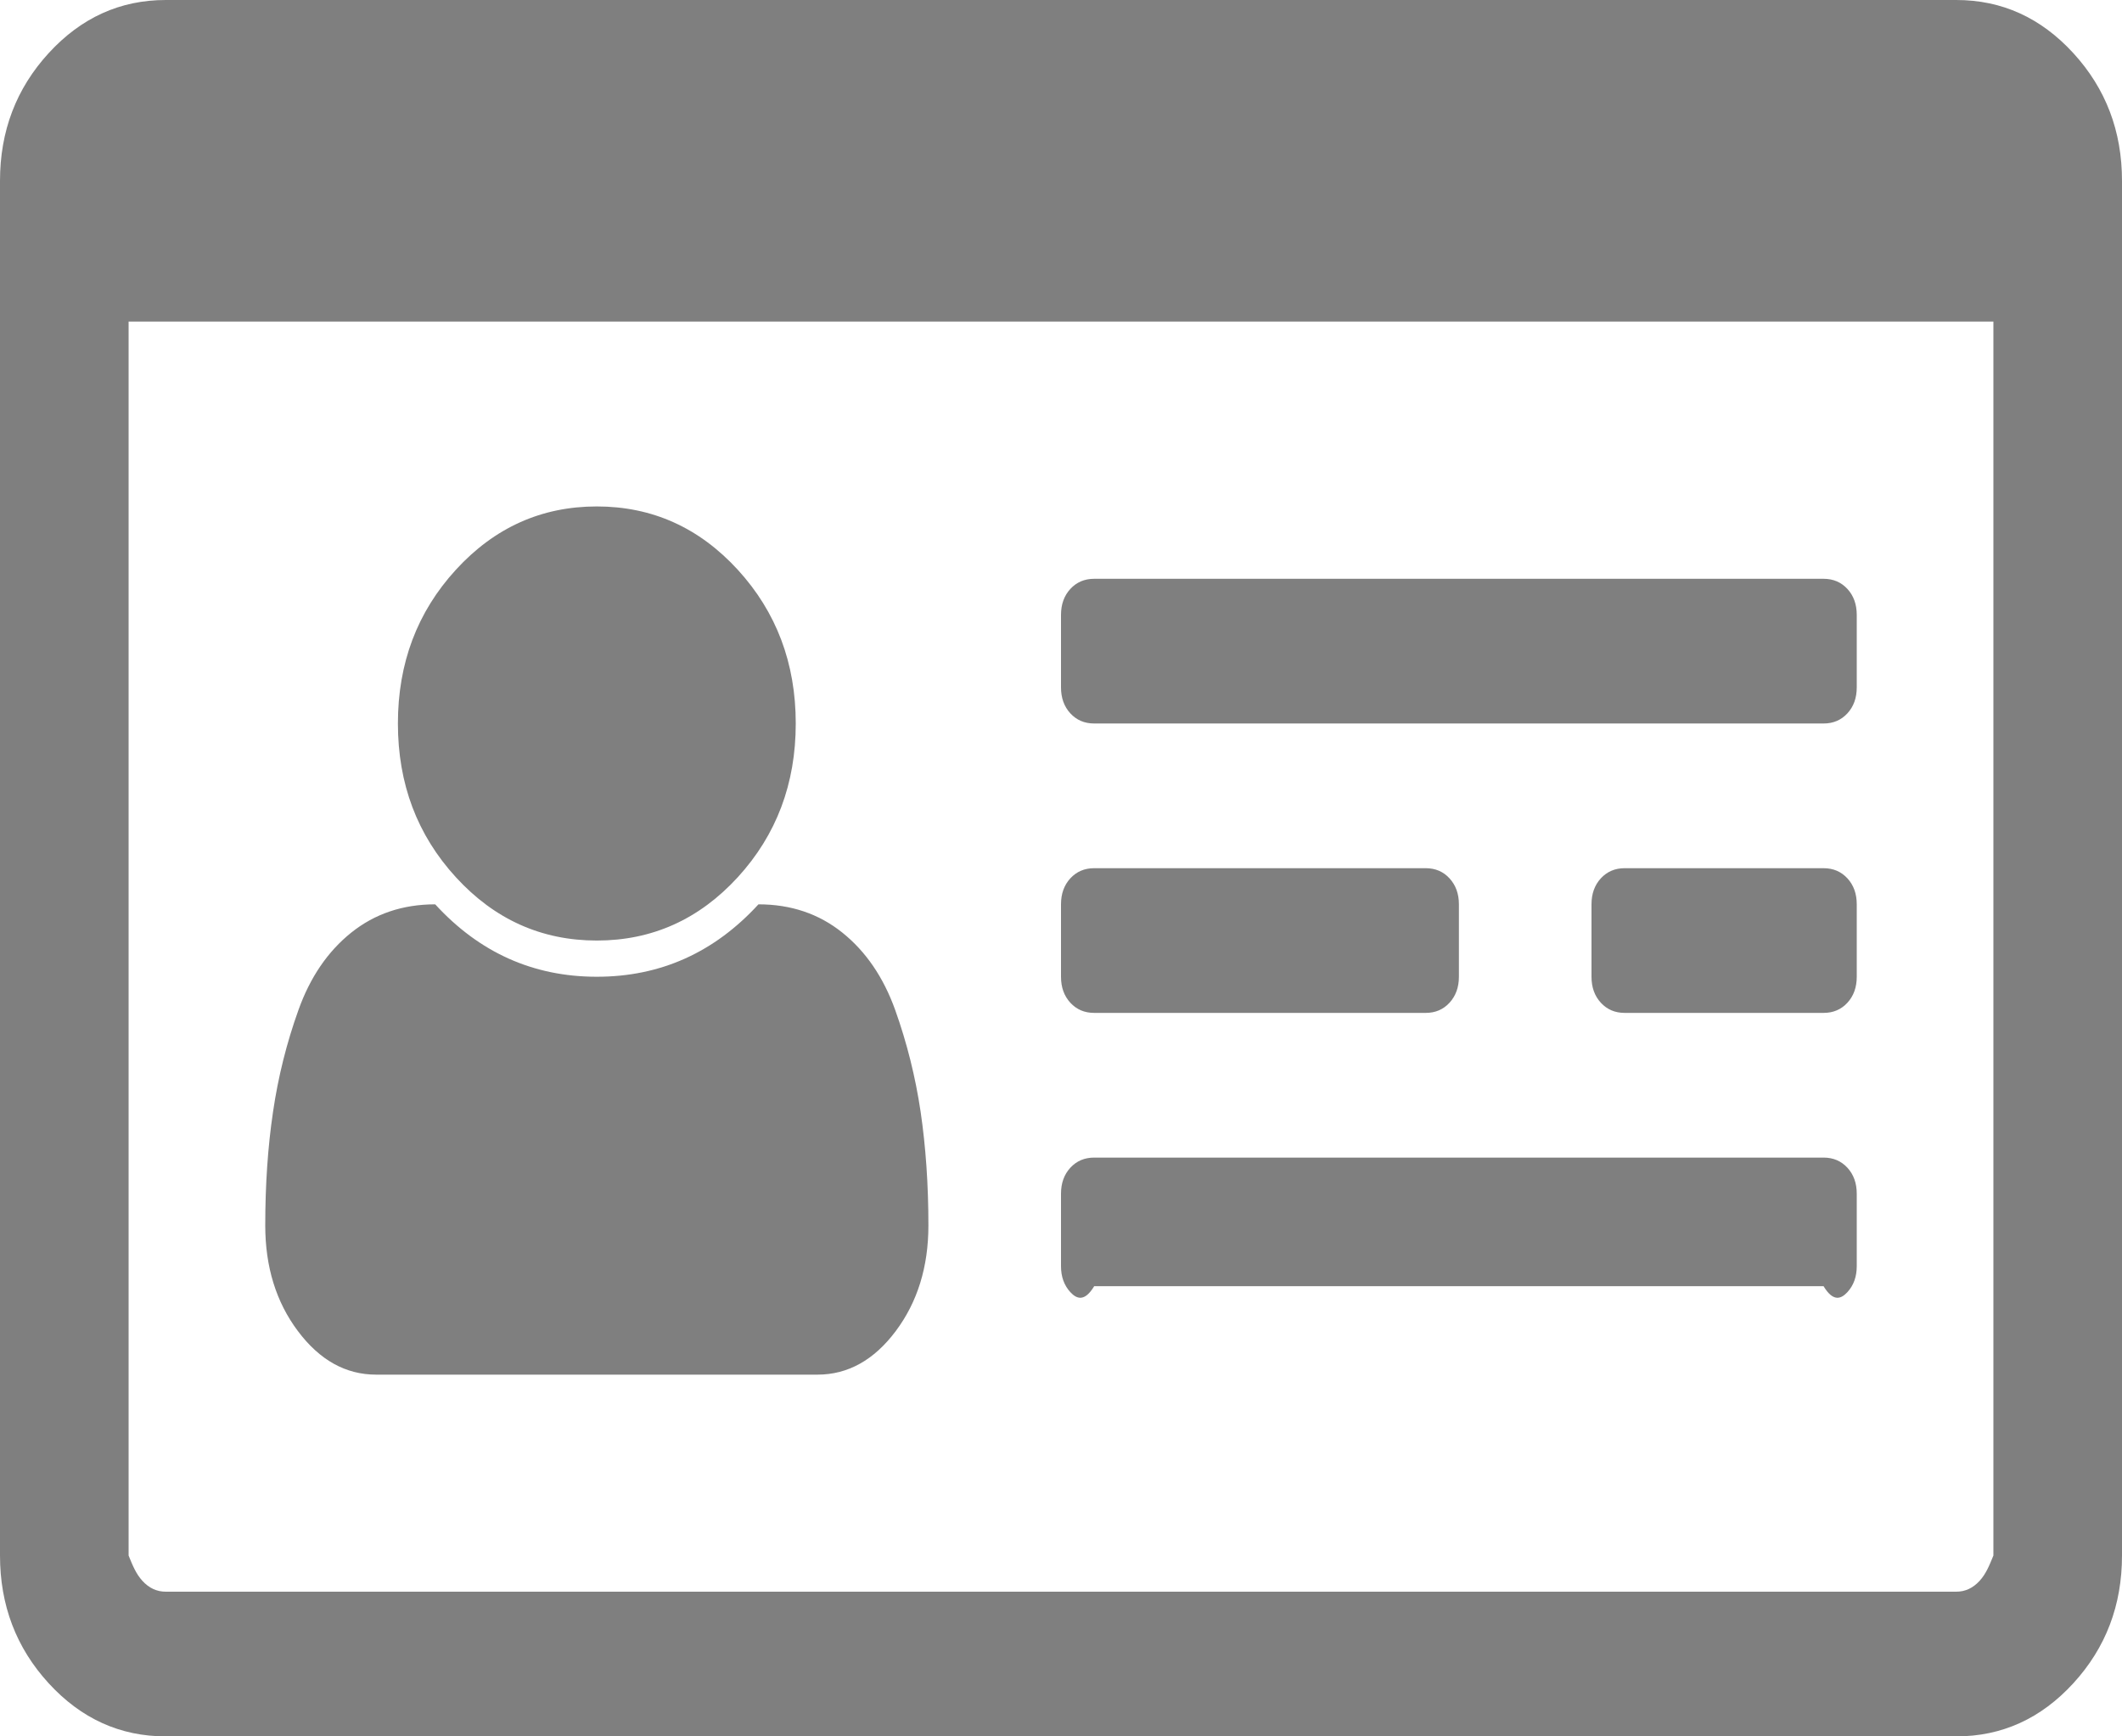 ﻿<?xml version="1.0" encoding="utf-8"?>
<svg version="1.1" xmlns:xlink="http://www.w3.org/1999/xlink" width="33px" height="27px" xmlns="http://www.w3.org/2000/svg">
  <g transform="matrix(1 0 0 1 -720 -432 )">
    <path d="M 14.317 17.288  C 14.397 17.833  14.438 18.422  14.438 19.055  C 14.438 19.699  14.268 20.247  13.93 20.698  C 13.592 21.149  13.186 21.375  12.713 21.375  L 5.849 21.375  C 5.376 21.375  4.971 21.149  4.633 20.698  C 4.294 20.247  4.125 19.699  4.125 19.055  C 4.125 18.422  4.165 17.833  4.246 17.288  C 4.326 16.743  4.458 16.216  4.641 15.706  C 4.823 15.196  5.097 14.795  5.462 14.502  C 5.828 14.209  6.263 14.062  6.768 14.062  C 7.455 14.812  8.293 15.188  9.281 15.188  C 10.27 15.188  11.107 14.812  11.795 14.062  C 12.3 14.062  12.735 14.209  13.1 14.502  C 13.465 14.795  13.739 15.196  13.922 15.706  C 14.104 16.216  14.236 16.743  14.317 17.288  Z M 11.473 8.859  C 12.074 9.516  12.375 10.312  12.375 11.25  C 12.375 12.188  12.074 12.984  11.473 13.641  C 10.871 14.297  10.141 14.625  9.281 14.625  C 8.422 14.625  7.691 14.297  7.09 13.641  C 6.488 12.984  6.188 12.188  6.188 11.25  C 6.188 10.312  6.488 9.516  7.09 8.859  C 7.691 8.203  8.422 7.875  9.281 7.875  C 10.141 7.875  10.871 8.203  11.473 8.859  Z M 28.73 18.158  C 28.827 18.264  28.875 18.398  28.875 18.562  L 28.875 19.688  C 28.875 19.852  28.827 19.986  28.73 20.092  C 28.633 20.197  28.51 20.25  28.359 20  L 17.016 20  C 16.865 20.25  16.742 20.197  16.645 20.092  C 16.548 19.986  16.5 19.852  16.5 19.688  L 16.5 18.562  C 16.5 18.398  16.548 18.264  16.645 18.158  C 16.742 18.053  16.865 18  17.016 18  L 28.359 18  C 28.51 18  28.633 18.053  28.73 18.158  Z M 22.542 13.658  C 22.639 13.764  22.688 13.898  22.688 14.062  L 22.688 15.188  C 22.688 15.352  22.639 15.486  22.542 15.592  C 22.446 15.697  22.322 15.75  22.172 15.75  L 17.016 15.75  C 16.865 15.75  16.742 15.697  16.645 15.592  C 16.548 15.486  16.5 15.352  16.5 15.188  L 16.5 14.062  C 16.5 13.898  16.548 13.764  16.645 13.658  C 16.742 13.553  16.865 13.5  17.016 13.5  L 22.172 13.5  C 22.322 13.5  22.446 13.553  22.542 13.658  Z M 28.73 13.658  C 28.827 13.764  28.875 13.898  28.875 14.062  L 28.875 15.188  C 28.875 15.352  28.827 15.486  28.73 15.592  C 28.633 15.697  28.51 15.75  28.359 15.75  L 25.266 15.75  C 25.115 15.75  24.992 15.697  24.895 15.592  C 24.798 15.486  24.75 15.352  24.75 15.188  L 24.75 14.062  C 24.75 13.898  24.798 13.764  24.895 13.658  C 24.992 13.553  25.115 13.5  25.266 13.5  L 28.359 13.5  C 28.51 13.5  28.633 13.553  28.73 13.658  Z M 28.73 9.158  C 28.827 9.264  28.875 9.398  28.875 9.562  L 28.875 10.688  C 28.875 10.852  28.827 10.986  28.73 11.092  C 28.633 11.197  28.51 11.25  28.359 11.25  L 17.016 11.25  C 16.865 11.25  16.742 11.197  16.645 11.092  C 16.548 10.986  16.5 10.852  16.5 10.688  L 16.5 9.562  C 16.5 9.398  16.548 9.264  16.645 9.158  C 16.742 9.053  16.865 9  17.016 9  L 28.359 9  C 28.51 9  28.633 9.053  28.73 9.158  Z M 30.784 24.583  C 30.886 24.472  30.938 24.34  31 24.188  L 31 5  L 2 5  L 2 24.188  C 2.062 24.34  2.114 24.472  2.216 24.583  C 2.318 24.694  2.438 24.75  2.578 24.75  L 30.422 24.75  C 30.562 24.75  30.682 24.694  30.784 24.583  Z M 32.243 0.826  C 32.748 1.377  33 2.039  33 2.812  L 33 24.188  C 33 24.961  32.748 25.623  32.243 26.174  C 31.738 26.725  31.131 27  30.422 27  L 2.578 27  C 1.869 27  1.262 26.725  0.757 26.174  C 0.252 25.623  0 24.961  0 24.188  L 0 2.812  C 0 2.039  0.252 1.377  0.757 0.826  C 1.262 0.275  1.869 0  2.578 0  L 30.422 0  C 31.131 0  31.738 0.275  32.243 0.826  Z " fill-rule="nonzero" fill="#7f7f7f" stroke="none" transform="matrix(1 0 0 1 720 432 )" />
  </g>
</svg>